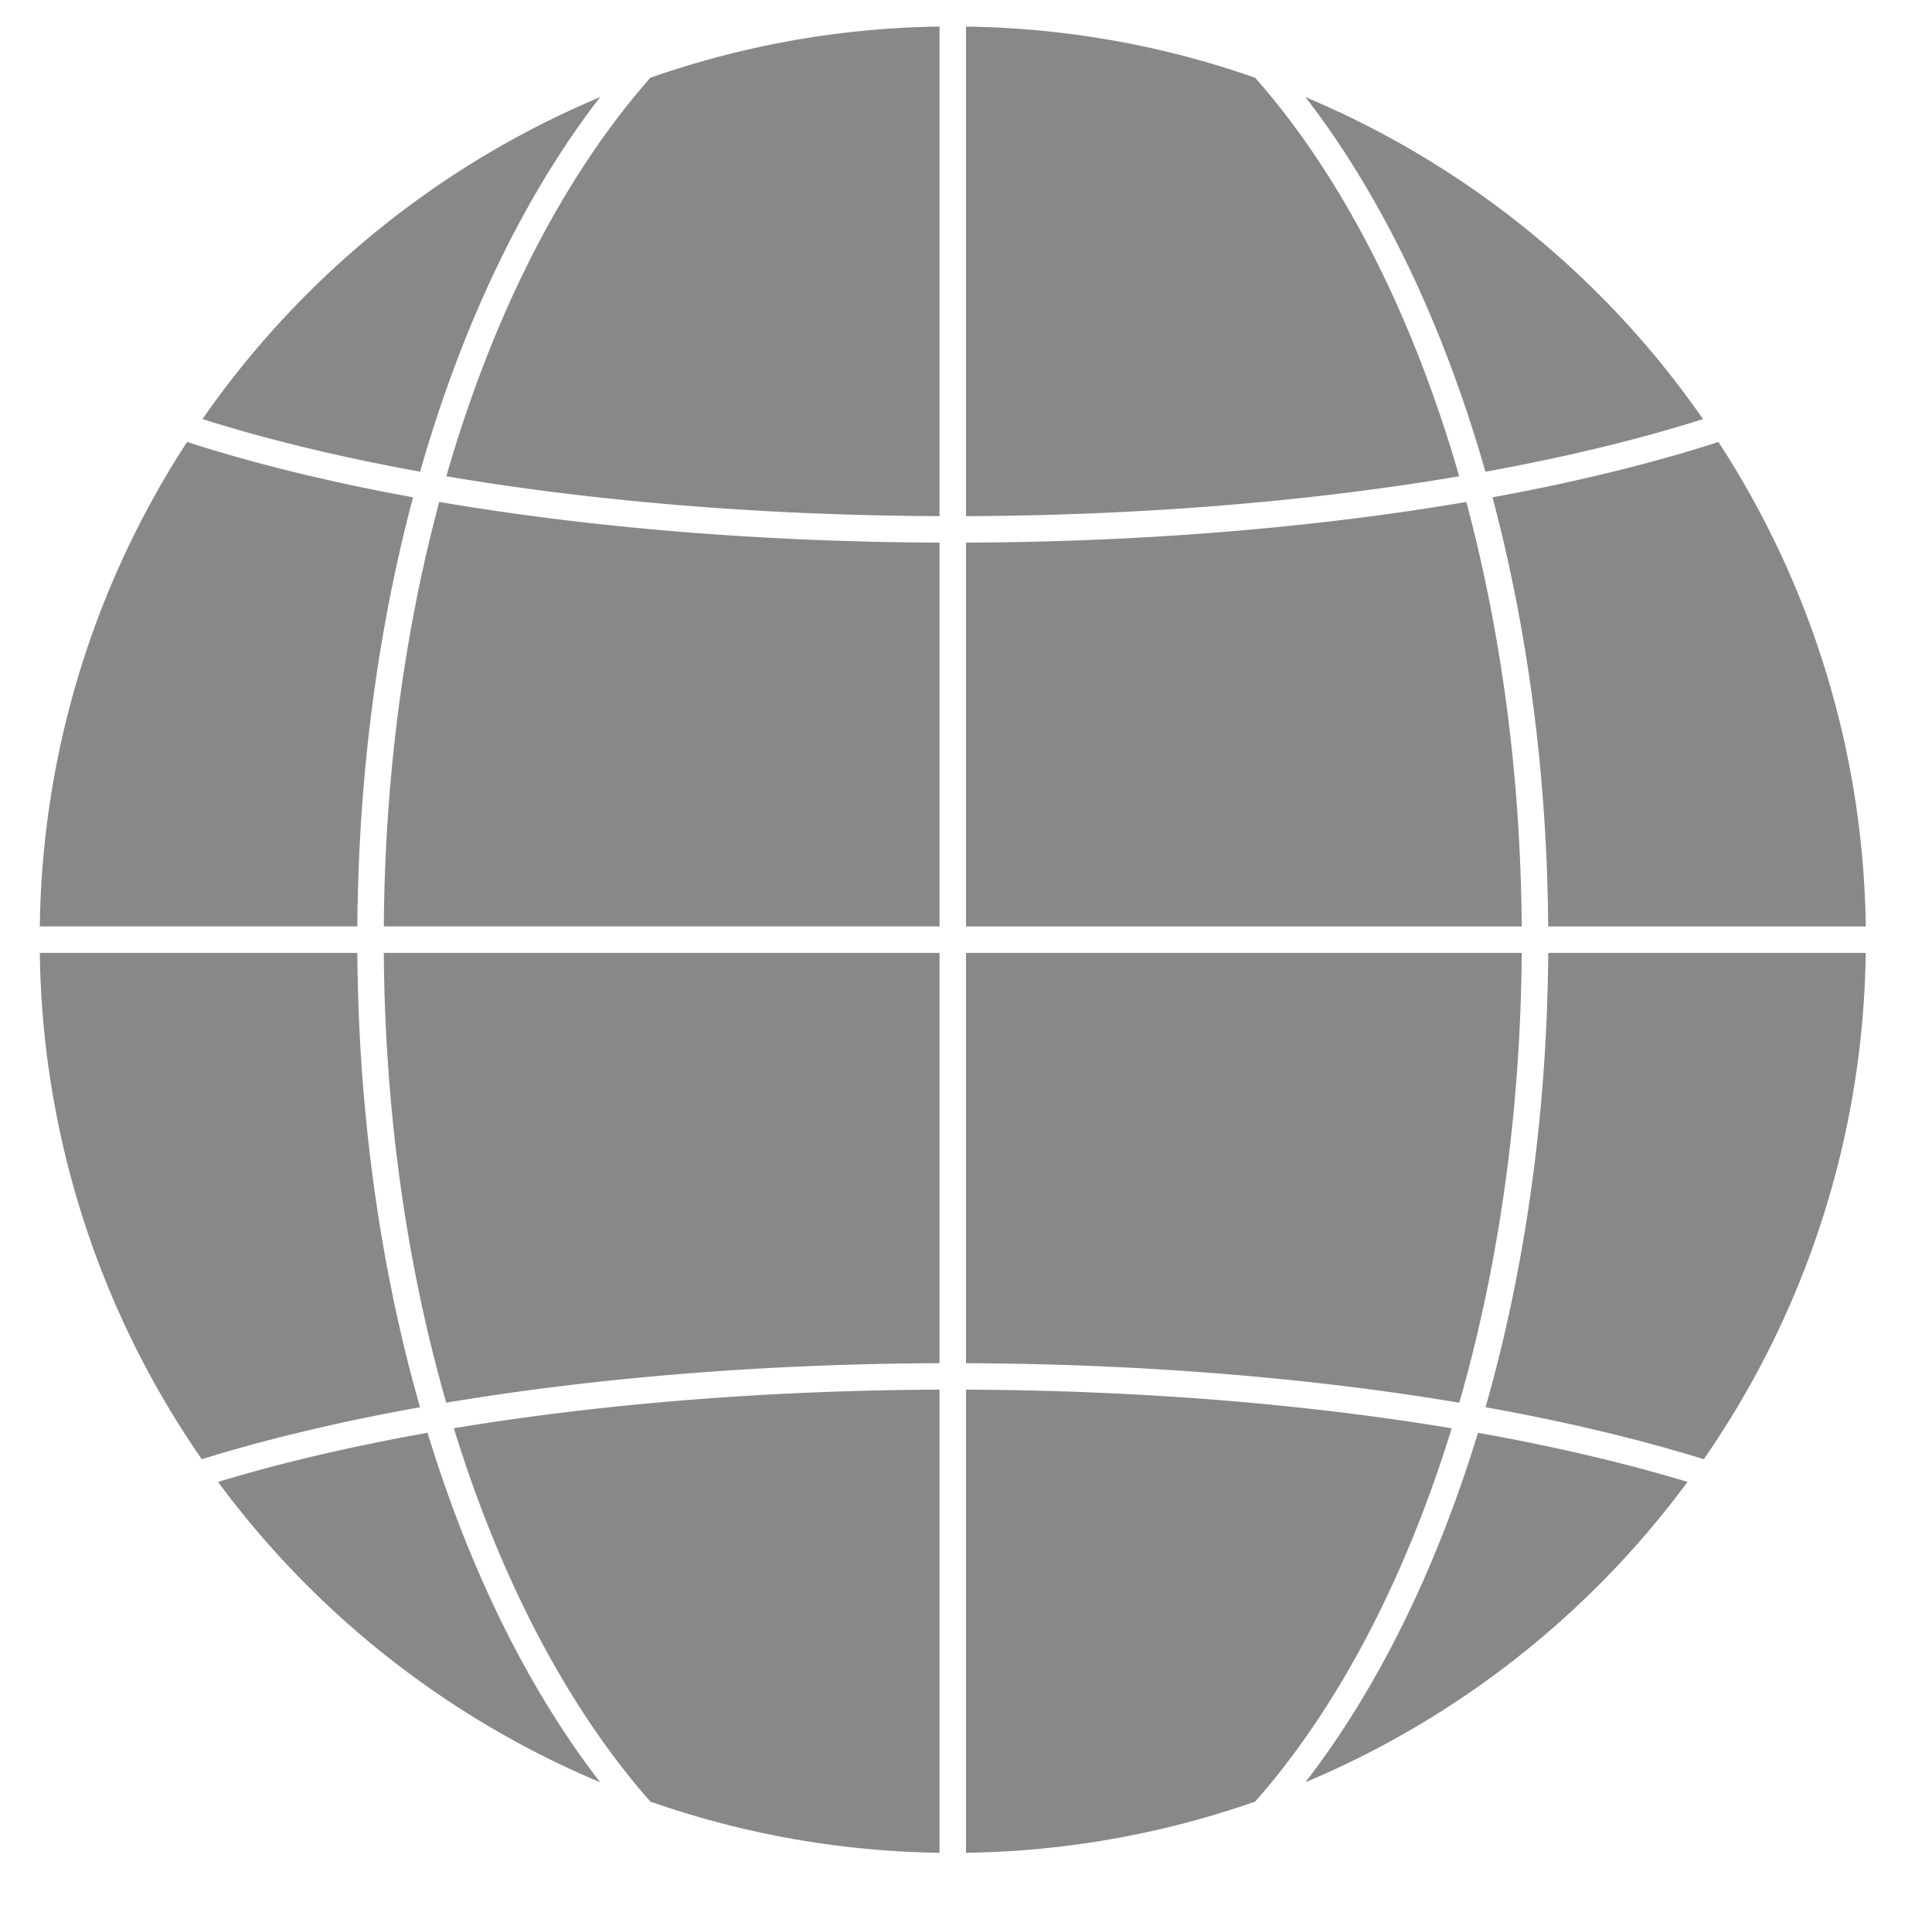 <svg viewBox="0 0 73 72" fill="none" xmlns="http://www.w3.org/2000/svg"><path fill-rule="evenodd" clip-rule="evenodd" d="M57.498 36c-.044 6.123-.892 11.89-2.359 16.993-5.546-.93-11.893-1.467-18.639-1.492V36h20.998ZM36.5 52.5c6.652.026 12.899.553 18.352 1.46-1.023 3.32-2.311 6.343-3.81 8.976-1.108 1.943-2.32 3.66-3.617 5.127A34.421 34.421 0 0 1 36.5 69.996V52.501Zm-1-16.5v15.5c-6.745.026-13.093.563-18.639 1.493-1.467-5.103-2.315-10.87-2.36-16.993h21Zm0 16.5c-6.652.026-12.899.553-18.352 1.459 1.023 3.322 2.311 6.344 3.811 8.977 1.107 1.943 2.32 3.66 3.616 5.127A34.421 34.421 0 0 0 35.5 69.996V52.501ZM13.502 36c.043 6.165.891 11.99 2.368 17.165-2.903.52-5.572 1.15-7.946 1.871l-.3.092A34.333 34.333 0 0 1 1.504 36h11.998Zm2.653 18.13c-2.9.516-5.56 1.14-7.917 1.856a34.617 34.617 0 0 0 14.439 11.347c-2.695-3.482-4.932-7.993-6.522-13.203Zm47.607 1.856c-2.358-.715-5.017-1.34-7.917-1.856-1.59 5.21-3.827 9.721-6.521 13.203a34.617 34.617 0 0 0 14.438-11.347Zm.314-.95.3.093A34.333 34.333 0 0 0 70.496 36H58.499c-.043 6.165-.891 11.99-2.368 17.165 2.903.52 5.572 1.15 7.946 1.871ZM14.502 35H35.5V20.5c-6.853-.027-13.295-.58-18.904-1.538-1.304 4.863-2.053 10.294-2.094 16.038Zm1.105-16.212C14.293 23.72 13.543 29.21 13.502 35H1.504A34.329 34.329 0 0 1 7.07 16.696c.28.09.565.18.854.268 2.302.7 4.882 1.313 7.683 1.824Zm.267-.968c-2.8-.508-5.372-1.118-7.66-1.813a53.36 53.36 0 0 1-.563-.175A34.624 34.624 0 0 1 22.677 3.667c-2.858 3.692-5.2 8.54-6.803 14.153Zm.99.173c1.065-3.697 2.453-7.046 4.095-9.929 1.107-1.943 2.32-3.66 3.616-5.127A34.422 34.422 0 0 1 35.5 1.004v18.495c-6.767-.025-13.116-.57-18.635-1.506ZM36.5 19.5V1.004c3.825.054 7.499.73 10.925 1.933 1.297 1.467 2.509 3.184 3.616 5.127 1.642 2.883 3.03 6.232 4.094 9.93-5.52.935-11.868 1.48-18.635 1.505Zm0 1c6.853-.026 13.295-.58 18.904-1.537 1.304 4.863 2.053 10.294 2.094 16.038H36.5V20.499Zm19.893-1.712c1.314 4.934 2.064 10.424 2.105 16.213h11.999a34.33 34.33 0 0 0-5.567-18.304c-.28.09-.565.18-.854.268-2.302.699-4.882 1.312-7.683 1.823Zm-.267-.967c2.8-.508 5.372-1.118 7.66-1.813.189-.058.377-.116.563-.175A34.624 34.624 0 0 0 49.324 3.667c2.857 3.692 5.199 8.54 6.802 14.153Z" fill="#888888"/></svg>